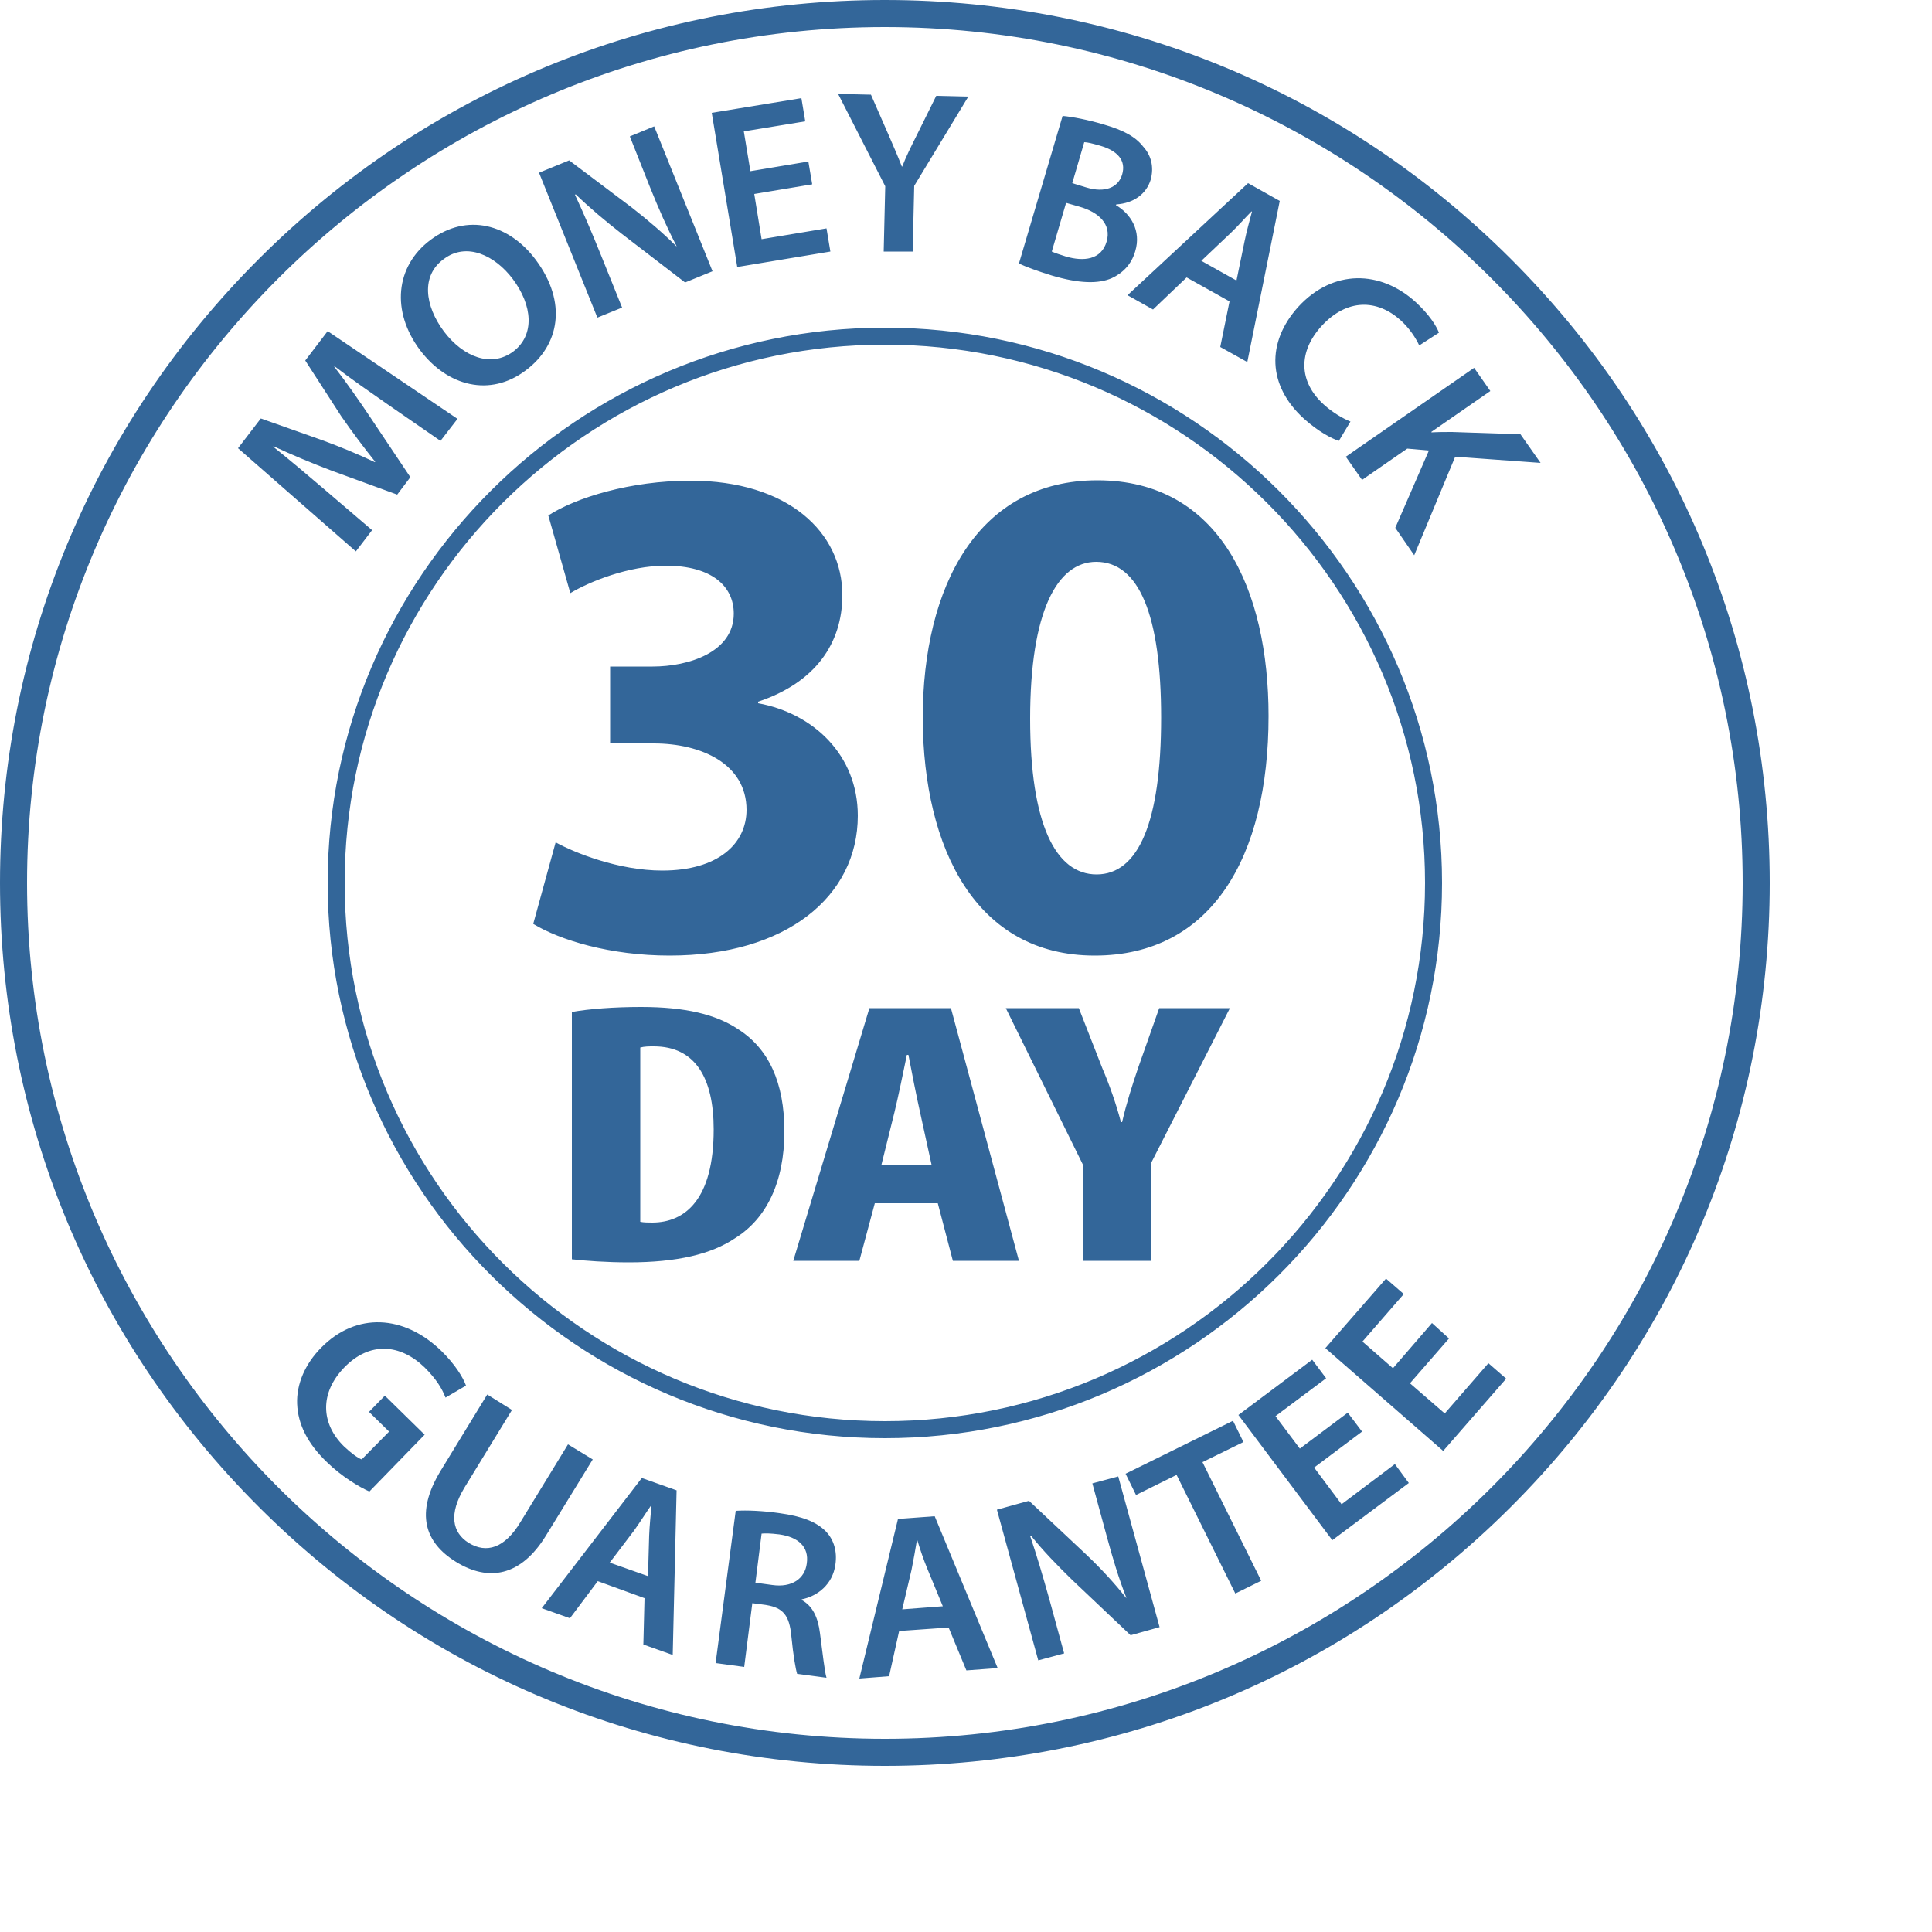 <svg xmlns="http://www.w3.org/2000/svg" viewBox="0 0 500 500"><path d="m229 457c-61.2 0-118.7-23.8-161.9-66.9-43.3-43.2-67.1-100.6-67.1-161.6s23.8-118.4 67.1-161.6c43.2-43.1 100.7-66.9 161.9-66.9s118.7 23.8 161.9 66.9c43.3 43.2 67.1 100.5 67.1 161.6s-23.8 118.4-67.1 161.6c-43.2 43.1-100.7 66.9-161.9 66.9m0-450c-122.4 0-222 99.4-222 221.5s99.6 221.5 222 221.5 222-99.4 222-221.5-99.6-221.5-222-221.5m0 365.2c-79.5 0-144.2-64.5-144.2-143.7s64.7-143.7 144.2-143.7c79.5 0 144.2 64.5 144.2 143.7s-64.7 143.7-144.2 143.7m0-283c-77.1 0-139.8 62.5-139.8 139.3s62.7 139.3 139.8 139.3 139.8-62.5 139.8-139.3-62.7-139.3-139.8-139.3m-85.2 128.8c4.9 2.7 16.3 7.3 27.6 7.3 14.5 0 21.8-7 21.8-15.7 0-11.9-11.7-17.2-24-17.2h-11.3v-19.9h11c9.3 0 21-3.7 21-13.7 0-7.1-5.7-12.4-17.6-12.4-9.7 0-19.9 4.2-24.7 7.1l-5.7-20.1c7.1-4.6 21.2-9 36.8-9 25.3 0 39.3 13.4 39.3 29.6 0 12.6-7.1 22.7-21.8 27.6v.4c14.3 2.6 25.8 13.4 25.8 29.1 0 20.9-18.5 36.2-48.7 36.2-15.4 0-28.4-4-35.3-8.2l5.8-21.1m184.5-32.7c0 36.6-14.8 62-45 62-30.7 0-44.3-27.6-44.5-61.3 0-34.6 14.5-61.7 45.2-61.7 31.7 0 44.3 28.4 44.3 61m-61.7.7c0 27.3 6.6 40.3 17.2 40.3 10.8 0 16.7-13.5 16.7-40.6 0-26.4-5.7-40.3-16.8-40.3-10.1 0-17.1 12.8-17.1 40.6m13.6 140.3v-25l-19.9-40.4h18.9l6.1 15.6c1.8 4.2 3.5 9 4.8 13.9h.3c1.1-4.8 2.6-9.5 4.2-14.2l5.4-15.3h18.3l-20.3 39.9v25.5h-17.8m-53.8-14.9l-4 14.9h-17.1l19.7-65.4h21.1l17.6 65.4h-17.1l-3.9-14.9h-16.3m14.7-9.9l-3-13.7c-.9-4-2.2-10.6-3-14.8h-.4c-.9 4.4-2.3 11.1-3.2 14.8l-3.4 13.7h13m-93.1-39.6c4.4-.8 10.9-1.3 17.9-1.3 11.4 0 19.4 1.9 25.2 5.8 7.8 5 11.9 13.7 11.9 26.4 0 13.2-4.7 22.6-12.7 27.6-6.2 4.2-15.1 6.3-27.6 6.3-5.7 0-11.2-.4-14.7-.8v-64m17.7 54.3c.9.2 2.2.2 3.1.2 8.5 0 15.9-6 15.9-24.1 0-13.4-4.8-21.5-15.5-21.5-1.2 0-2.4 0-3.5.3v45.1m-65.3-211.5c-4.3-3-9.5-6.6-13.8-9.9l-.1.1c3.1 4 6.4 8.7 9.4 13.2l10.3 15.4-3.4 4.5-17-6.2c-5-1.9-10.3-4.1-15-6.3l-.1.1c4.1 3.3 9 7.4 13.2 11l12.4 10.6-4.2 5.5-30.5-26.7 5.9-7.7 16.1 5.7c4.6 1.7 9.2 3.6 13.4 5.6l.1-.1c-2.8-3.5-5.9-7.6-8.8-11.8l-9.3-14.4 5.8-7.6 33.6 22.7-4.4 5.7-13.6-9.4m38.3-37.4c8.1 10.9 6.2 22-2.7 28.6-9.2 6.9-20.2 4.1-27.3-5.3-7.5-10-6.4-21.7 2.7-28.5 9.5-7.1 20.4-4.1 27.3 5.2m-23.8 18.5c5 6.6 12.2 9.4 17.9 5.2 5.7-4.3 5-12-.1-18.8-4.6-6.1-11.9-9.6-17.8-5.2-6 4.3-5 12.1 0 18.8m39.7-3.6l-15.1-37.5 7.8-3.2 16.2 12.2c4.1 3.2 8.1 6.6 11.5 10h.1c-2.5-4.8-4.6-9.6-6.9-15.3l-5.2-13.1 6.3-2.6 15.1 37.5-7.1 2.9-16.4-12.6c-4.1-3.2-8.3-6.7-11.9-10.2l-.2.1c2.2 4.7 4.3 9.6 6.8 15.8l5.4 13.4-6.4 2.6m55.6-34.5l-15 2.5 1.9 11.7 16.8-2.8 1 6-24.1 4-6.6-39.9 23.2-3.8 1 6-15.9 2.6 1.7 10.3 15-2.5 1 5.9m18.5 17.4l.4-16.9-12.2-23.9 8.5.2 4.6 10.5c1.3 3 2.3 5.3 3.4 8.1h.1c1-2.6 2.2-5 3.7-8l5.1-10.3 8.3.2-14 23.1-.4 17h-7.5m46.3-35.1c2.4.2 6.6 1 10.6 2.2 5.2 1.5 8.3 3.2 10.3 5.8 2 2.2 2.8 5.2 1.9 8.5-1.1 3.6-4.3 6.1-8.9 6.4l-.1.2c3.8 2.2 6.6 6.6 5 11.9-1 3.5-3.3 5.7-6.1 7-3.5 1.5-8.4 1.4-15.5-.7-3.9-1.2-6.8-2.3-8.5-3.1l11.3-38.2m-2.8 35.1c.9.4 2.1.8 3.7 1.3 4.5 1.3 9.1.9 10.5-3.9 1.3-4.5-2.1-7.6-7-9l-3.5-1-3.7 12.6m5.3-17.7l3.6 1.1c4.9 1.5 8.3 0 9.3-3.3 1.1-3.7-1.2-6.2-5.7-7.5-2.1-.6-3.3-.9-4.1-.9l-3.1 10.6m29.6 24.4l-8.7 8.3-6.6-3.7 31.2-29 8.2 4.6-8.4 41.7-7-3.9 2.4-11.8-11.1-6.2m12.9.8l2.1-10.2c.5-2.5 1.3-5.3 1.9-7.6l-.1-.1c-1.7 1.7-3.6 3.9-5.4 5.6l-7.6 7.2 9.1 5.1m26.5 41.5c-1.9-.6-5.3-2.4-9-5.7-9.5-8.6-9.8-19.8-1.5-29 9-9.8 21.3-9.5 30.4-1.2 3.6 3.3 5.4 6.3 6 7.9l-5.1 3.3c-.9-1.9-2.4-4.3-4.8-6.5-6.1-5.5-13.9-5.7-20.5 1.5-6 6.6-6 14.3.6 20.3 2.2 2 4.9 3.6 6.9 4.4l-3 5m35-18.9l4.2 6-15.3 10.6.1.1c1.8-.1 3.6-.1 5.3-.1l17.7.6 5.2 7.4-22.1-1.6-10.6 25.5-4.9-7.1 8.7-20-5.6-.5-11.7 8.1-4.2-6 33.2-23m-285.9 290.8c-2.5-1.1-7.1-3.8-11-7.6-5-4.8-7.5-9.8-7.7-15.1-.2-5 2-10.3 6.3-14.6 9-9.1 21.3-8.5 31 .9 3.6 3.5 5.7 7 6.4 9l-5.3 3.1c-.9-2.3-2.3-4.7-5.4-7.8-6.3-6.1-14.2-6.8-20.8 0-6.4 6.6-6.1 14.5-.1 20.4 2 1.9 3.6 3 4.6 3.4l7.1-7.2-5.2-5.1 4.1-4.2 10.3 10.1-14.3 14.7m36.9-21.1l-12.3 20.1c-4.1 6.8-3.2 11.6 1.1 14.3 4.6 2.8 9.3 1.4 13.4-5.4l12.3-20.1 6.4 3.9-12.1 19.7c-6.5 10.6-14.9 12-23.3 6.8-8.1-5-10.6-12.6-4-23.5l12.1-19.8 6.4 4m22.2 44.3l-7.2 9.6-7.3-2.6 25.9-33.7 9 3.2-1 42.6-7.6-2.7.3-12-12.1-4.4m13-1.3l.3-10.5c.1-2.6.4-5.4.6-7.8h-.1c-1.4 2-2.9 4.4-4.4 6.5l-6.3 8.3 9.9 3.5m22.7-16.9c2.9-.2 7.1 0 11.3.6 5.8.8 9.6 2.2 12.1 4.8 2 2.1 2.9 5.1 2.4 8.5-.7 5.2-4.7 8.2-8.7 9v.2c2.8 1.5 4.2 4.5 4.7 8.5.7 5.2 1.2 10 1.7 11.6l-7.6-1c-.4-1.3-1-4.7-1.5-9.8-.5-5.4-2.2-7.3-6.4-8l-3.7-.5-2.1 16.5-7.4-1 5.2-39.4m5.1 18.6l4.4.6c5 .7 8.4-1.6 8.9-5.6.6-4.3-2.2-6.8-7.1-7.5-2.4-.3-3.9-.3-4.6-.2l-1.6 12.7m37.2 12.5l-2.6 11.7-7.7.6 10-41.3 9.5-.7 16.3 39.3-8.1.6-4.6-11.1-12.8.9m11.3-6.4l-4-9.7c-1-2.4-1.9-5.1-2.6-7.4h-.1c-.4 2.4-.9 5.2-1.4 7.7l-2.4 10.2 10.5-.8m24.7 14l-10.7-39 8.3-2.3 14.8 13.9c3.8 3.6 7.4 7.5 10.3 11.2h.1c-2-5.1-3.5-10.1-5.1-16l-3.7-13.6 6.7-1.8 10.7 39-7.5 2.1-15.1-14.3c-3.7-3.6-7.6-7.6-10.7-11.5l-.2.1c1.7 5 3.2 10.1 5 16.5l3.8 13.9-6.7 1.8m35.8-48l-10.5 5.2-2.7-5.5 27.8-13.7 2.7 5.5-10.6 5.2 15.2 30.7-6.7 3.3-15.2-30.7m48-11.2l-12.4 9.3 7.1 9.5 13.8-10.4 3.6 4.9-19.8 14.8-24.3-32.4 19.1-14.3 3.6 4.8-13.1 9.8 6.3 8.4 12.4-9.3 3.7 4.9m22.5-24.1l-10.1 11.6 9 7.8 11.3-13 4.6 4-16.3 18.7-30.5-26.6 15.7-18 4.6 4-10.7 12.3 7.9 6.9 10.1-11.7 4.4 4" fill="#369"/></svg>